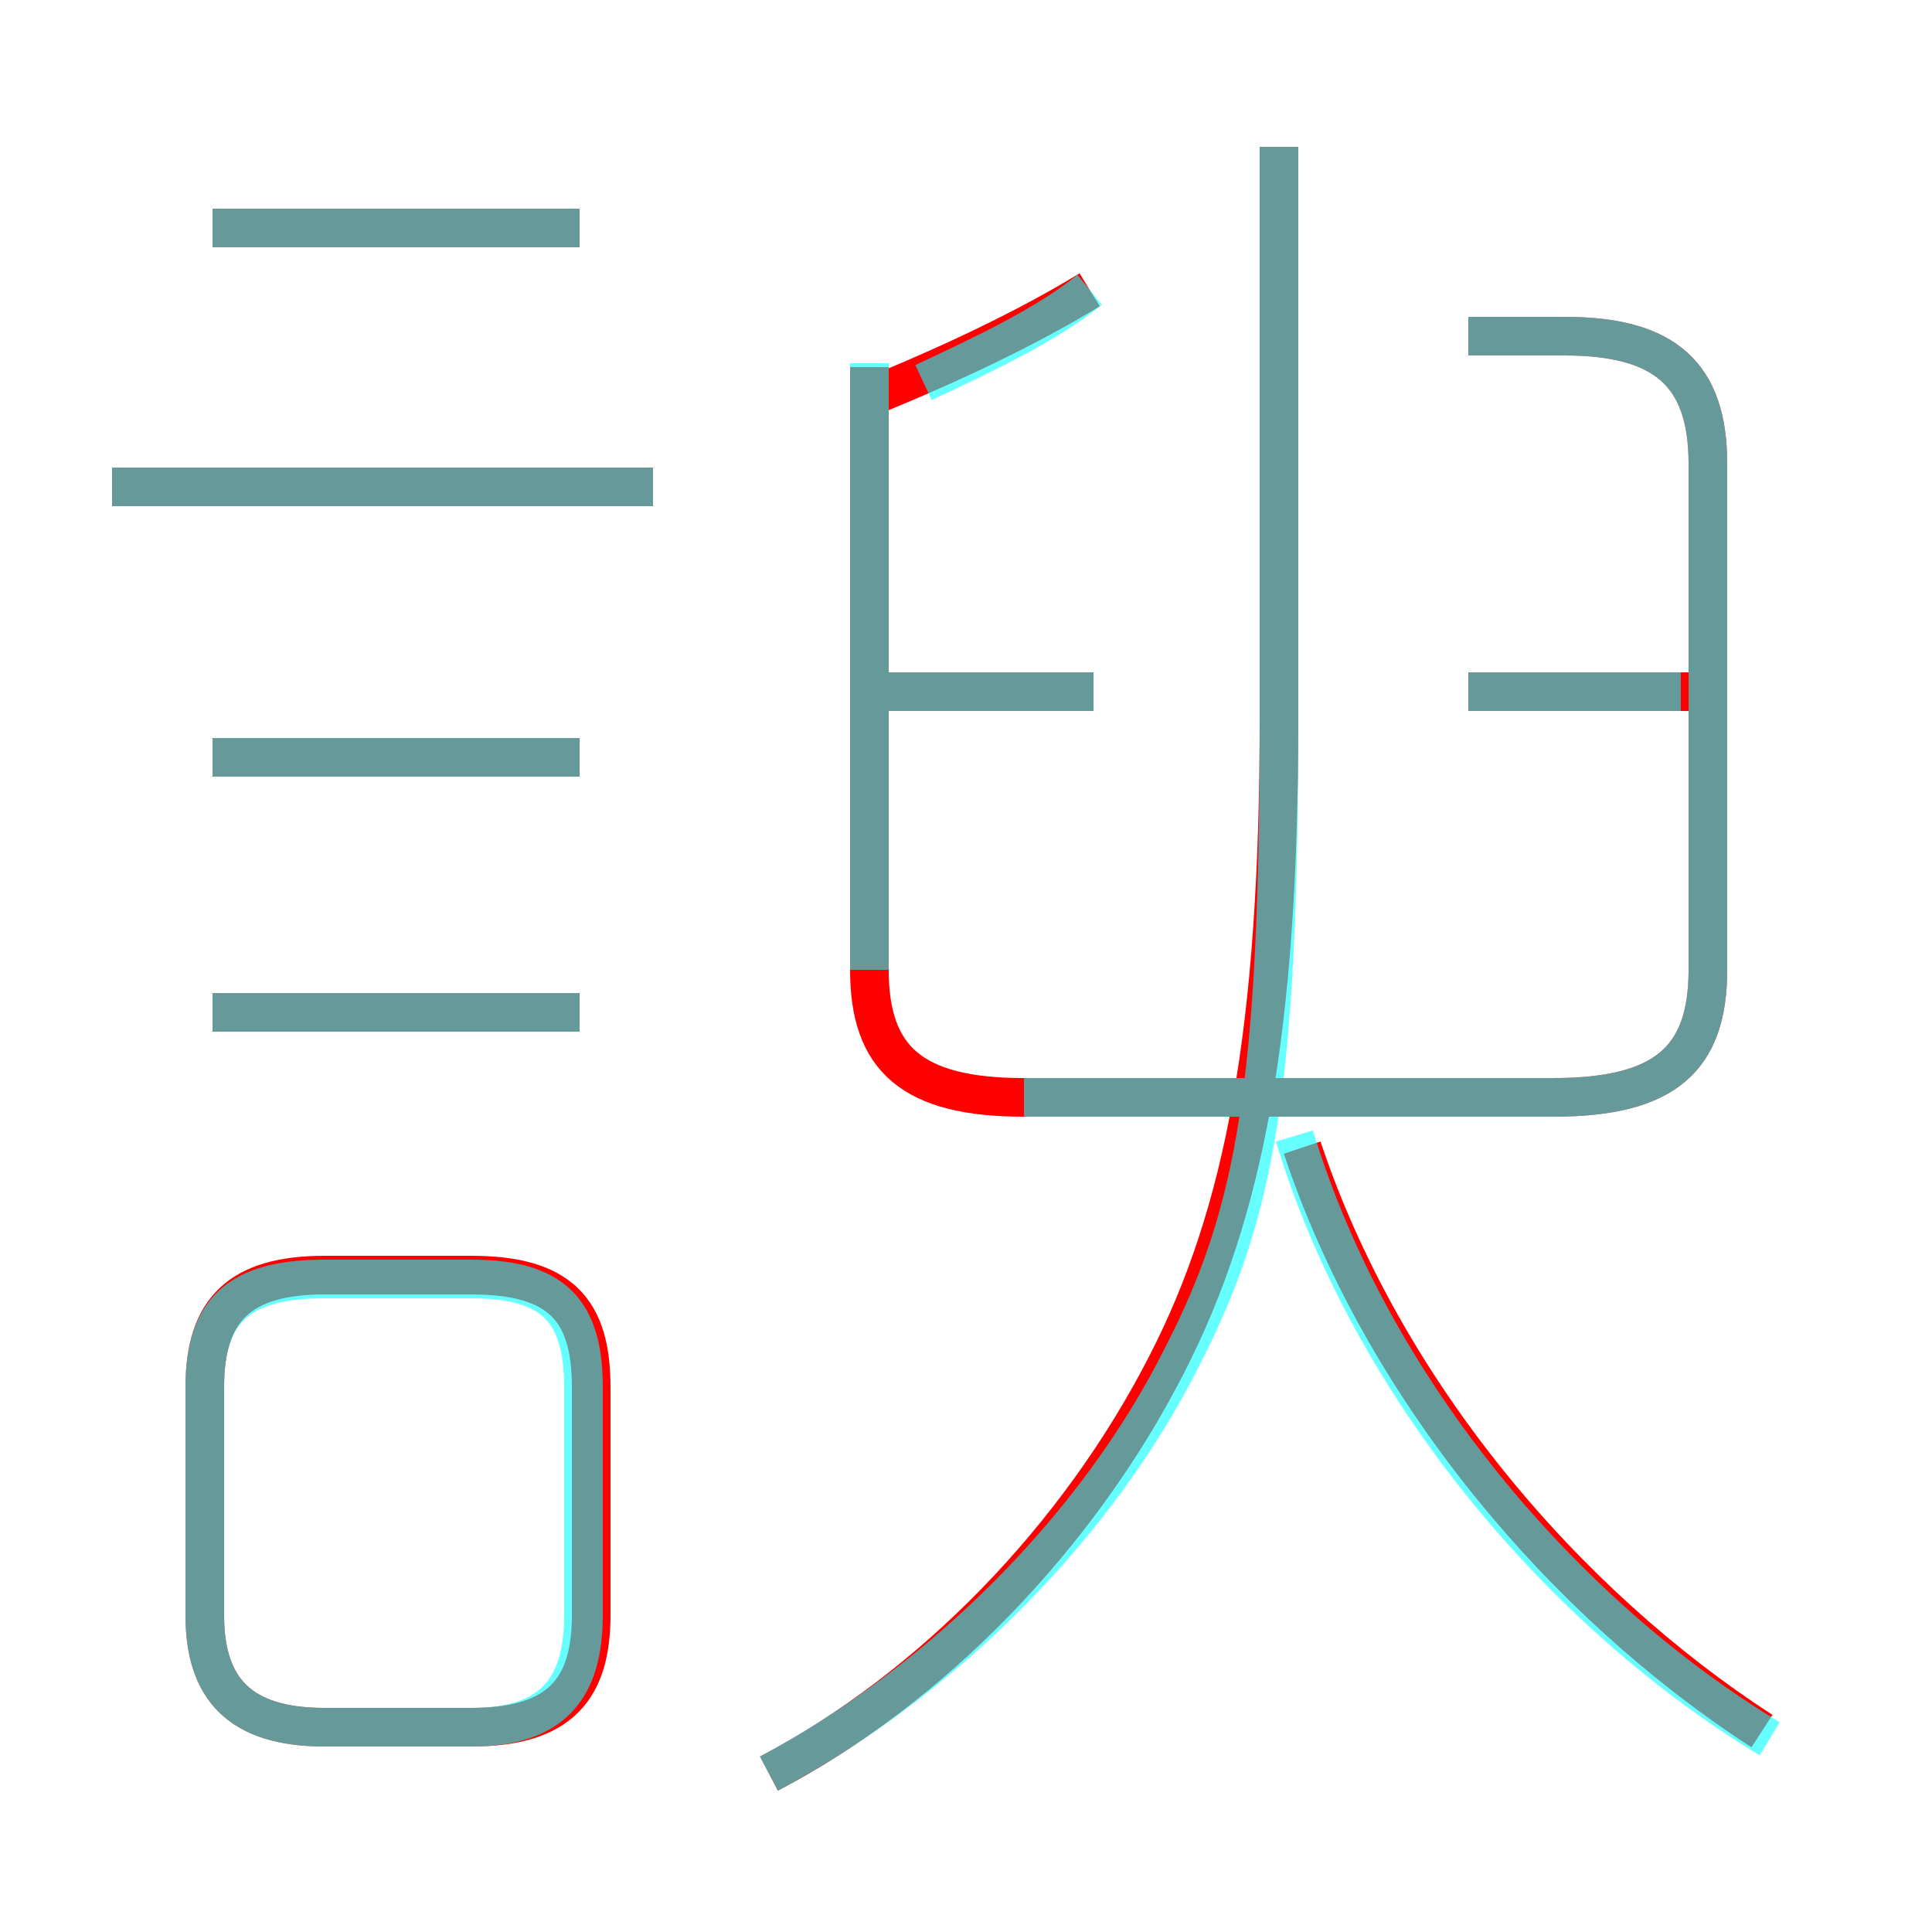 <?xml version='1.0' encoding='utf8'?>
<svg viewBox="0.0 -6.0 50.0 50.0" version="1.1" xmlns="http://www.w3.org/2000/svg">
<rect x="0.0" y="-6.0" width="50.0" height="50.0" fill="#333333" stroke="none"/>
<rect x="-1000" y="-1000" width="2000" height="2000" stroke="white" fill="white"/>
<g style="fill:none;stroke:rgba(255, 0, 0, 1);  stroke-width:1"><path d="M 19.9 1.9 C 24.1 -0.3 27.9 -4.2 30.2 -8.7 C 32.2 -12.6 33.1 -17.3 33.1 -25.4 L 33.1 -40.2 M 8.4 0.7 L 12.2 0.7 C 14.5 0.7 15.3 -0.3 15.3 -2.2 L 15.3 -8.1 C 15.3 -10.1 14.5 -11.0 12.2 -11.0 L 8.4 -11.0 C 6.2 -11.0 5.3 -10.1 5.3 -8.1 L 5.3 -2.2 C 5.3 -0.3 6.2 0.7 8.4 0.7 Z M 15.0 -17.8 L 5.5 -17.8 M 15.0 -24.4 L 5.5 -24.4 M 16.9 -31.4 L 2.9 -31.4 M 45.6 0.8 C 40.5 -2.5 35.8 -8.0 33.7 -14.3 M 15.0 -38.1 L 5.5 -38.1 M 28.3 -26.1 L 22.5 -26.1 M 22.5 -34.5 L 22.5 -18.9 C 22.5 -16.6 23.6 -15.6 26.5 -15.6 L 40.2 -15.6 C 43.1 -15.6 44.2 -16.6 44.2 -18.9 L 44.2 -32.0 C 44.2 -34.3 43.1 -35.3 40.5 -35.3 L 38.0 -35.3 M 22.2 -33.6 C 24.2 -34.4 26.4 -35.4 28.2 -36.5 M 43.9 -26.1 L 38.0 -26.1" transform="translate(0.0 38.0)" />
</g>
<g style="fill:none;stroke:rgba(0, 255, 255, 0.6);  stroke-width:1">
<path d="M 26.5 -15.6 L 40.2 -15.6 C 43.1 -15.6 44.2 -16.6 44.2 -18.9 L 44.2 -32.0 C 44.2 -34.3 43.1 -35.3 40.5 -35.3 L 38.0 -35.3 M 8.4 0.7 L 12.2 0.7 C 14.3 0.7 15.1 -0.3 15.1 -2.2 L 15.1 -8.1 C 15.1 -10.1 14.3 -10.9 12.2 -10.9 L 8.4 -10.9 C 6.2 -10.9 5.3 -10.1 5.3 -8.1 L 5.3 -2.2 C 5.3 -0.3 6.2 0.7 8.4 0.7 Z M 15.0 -17.8 L 5.5 -17.8 M 19.9 1.9 C 24.4 -0.5 28.4 -4.5 30.6 -8.9 C 32.5 -12.6 33.1 -15.9 33.1 -25.4 L 33.1 -40.2 M 15.0 -24.4 L 5.5 -24.4 M 16.9 -31.4 L 2.9 -31.4 M 45.8 1.0 C 40.5 -2.2 35.5 -8.0 33.5 -14.6 M 28.3 -26.1 L 22.5 -26.1 M 15.0 -38.1 L 5.5 -38.1 M 22.5 -34.6 L 22.5 -18.9 M 23.9 -34.1 C 25.4 -34.8 27.1 -35.6 28.2 -36.5 M 43.5 -26.1 L 38.0 -26.1" transform="translate(0.0 38.0)" />
</g>
</svg>